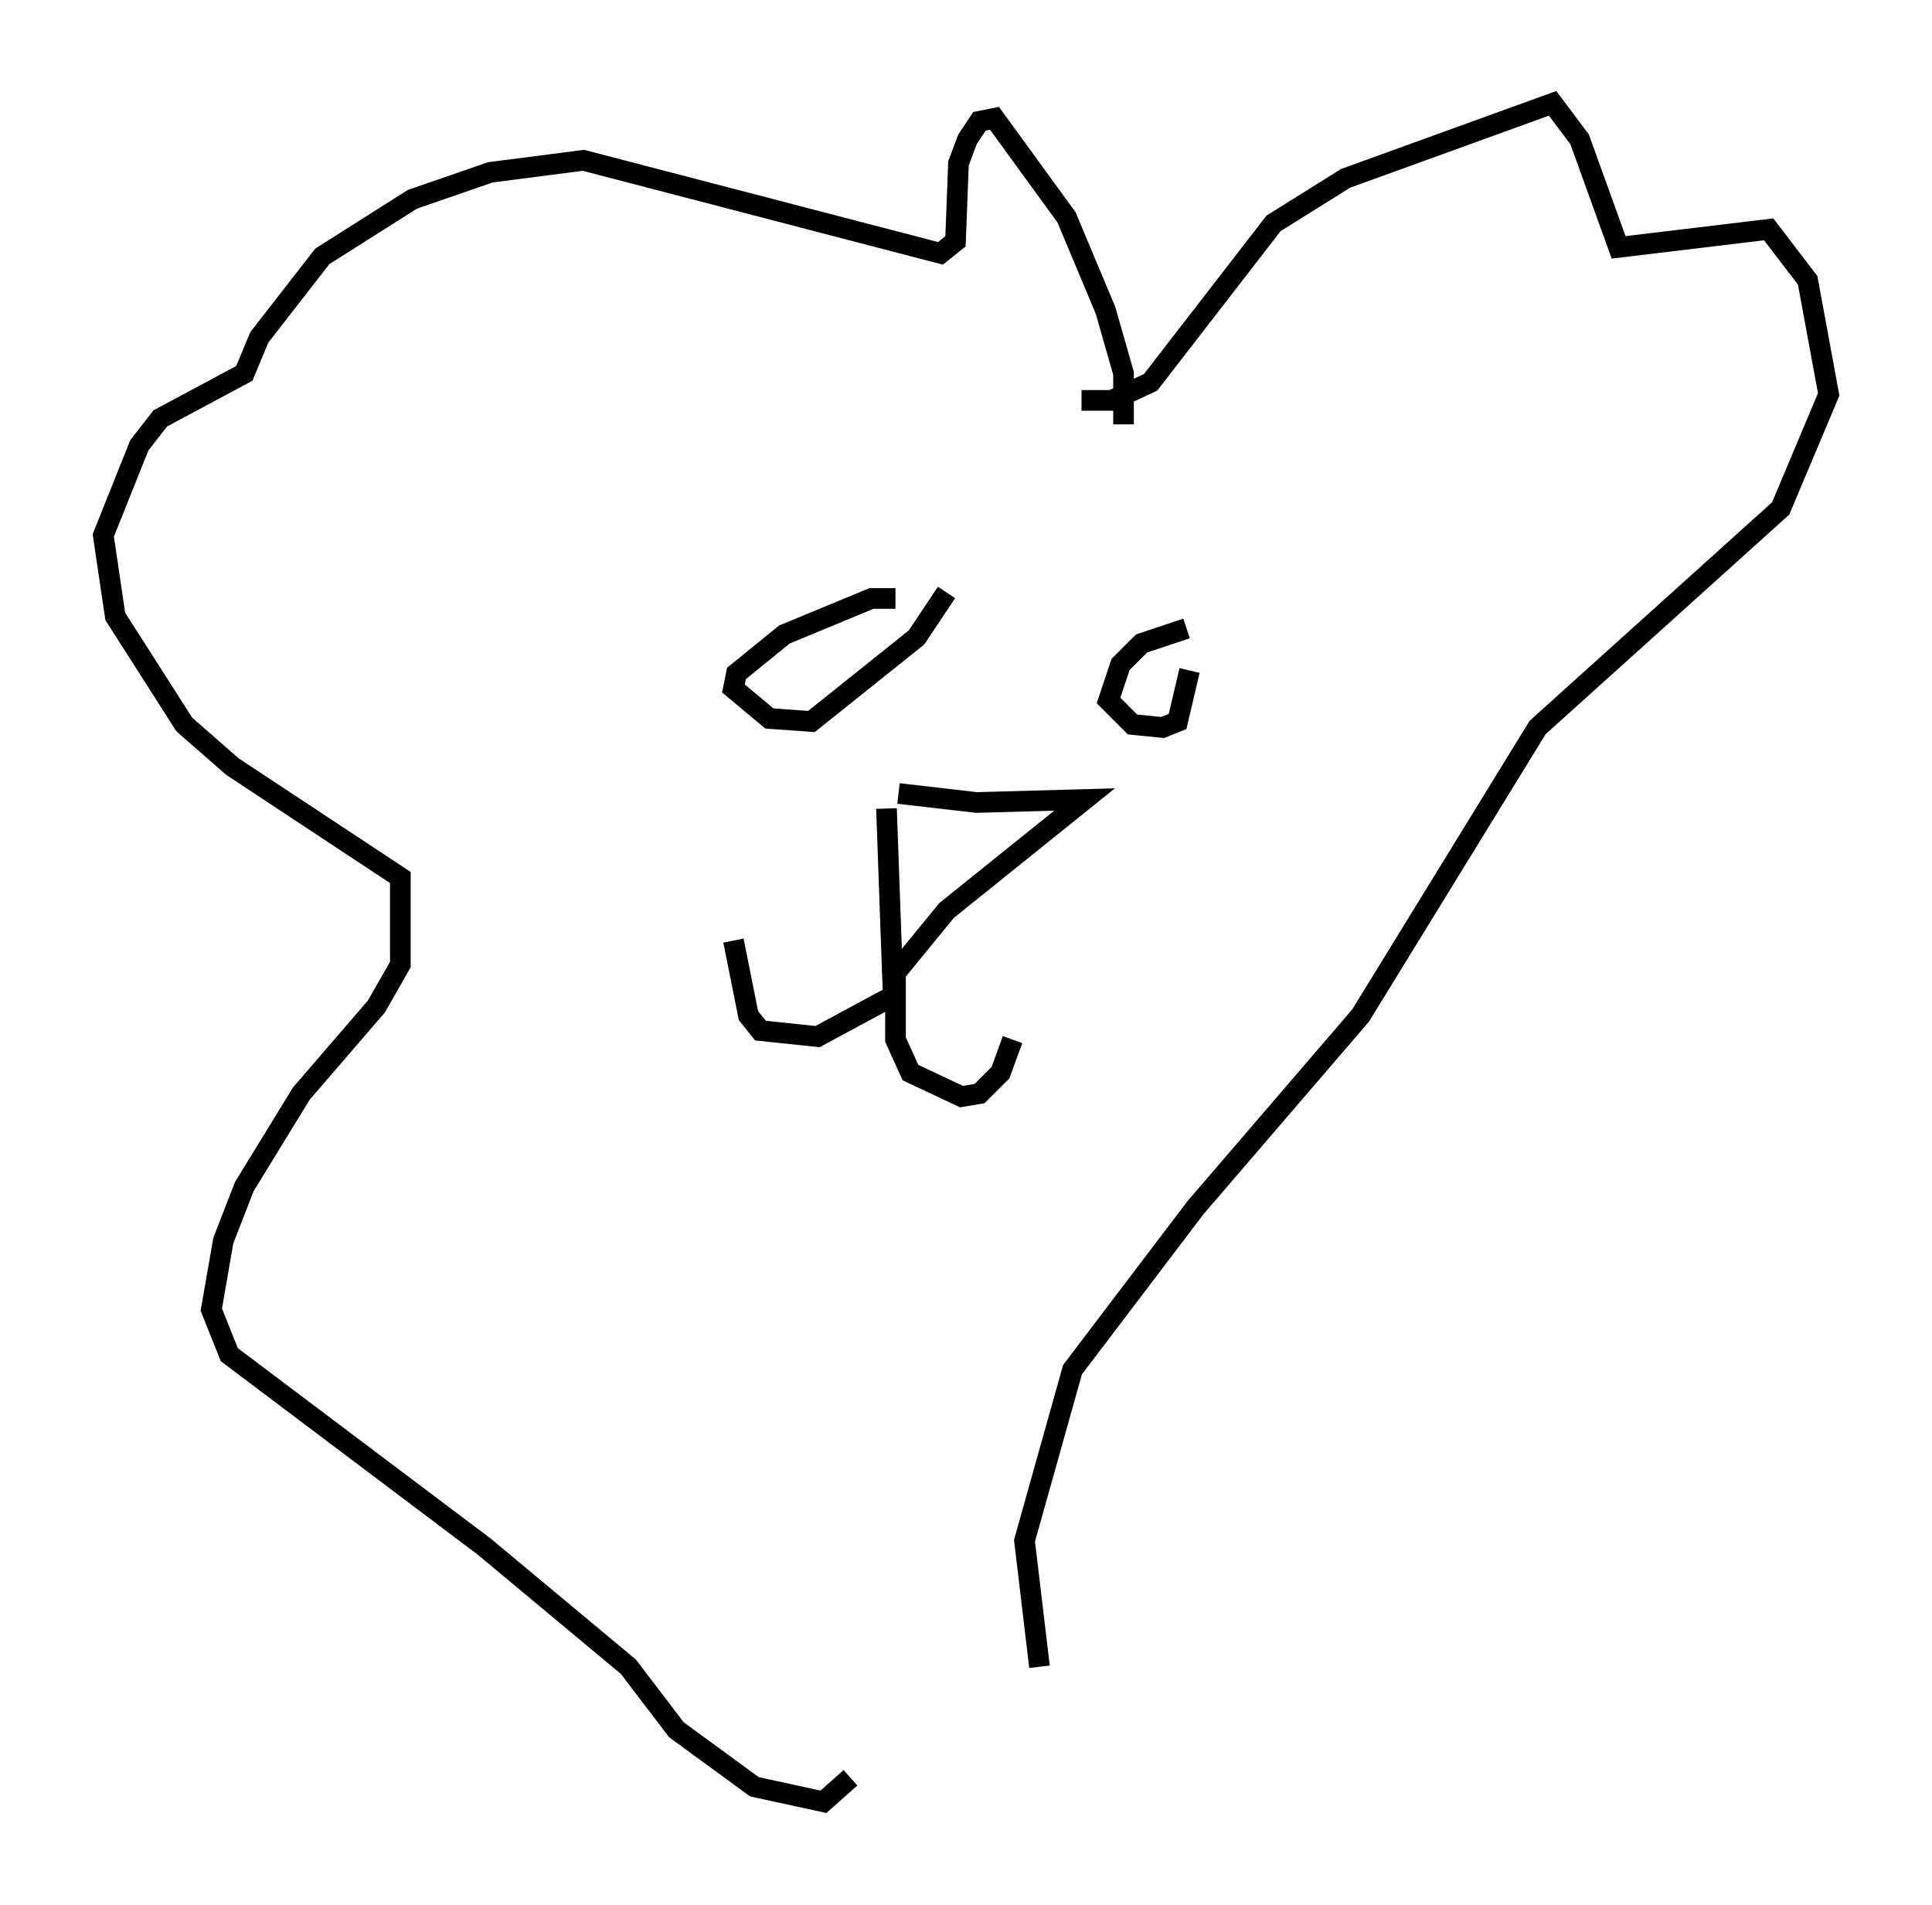 <?xml version="1.0" encoding="utf-8" ?>
<svg baseProfile="full" height="92.212" version="1.1" width="93.519" xmlns="http://www.w3.org/2000/svg" xmlns:ev="http://www.w3.org/2001/xml-events" xmlns:xlink="http://www.w3.org/1999/xlink"><defs /><rect fill="white" height="92.212" width="93.519" x="0" y="0" /><path d="M53.804, 21.994 m0.581, -1.453 l0.0, -2.469 -0.872, -3.05 l-1.888, -4.503 -3.486, -4.793 l-0.726, 0.145 -0.581, 0.872 l-0.436, 1.162 -0.145, 3.777 l-0.726, 0.581 -17.285, -4.503 l-4.503, 0.581 -3.777, 1.307 l-4.358, 2.76 -3.05, 3.922 l-0.726, 1.743 -4.067, 2.179 l-1.017, 1.307 -1.743, 4.358 l0.581, 3.922 3.341, 5.229 l2.324, 2.034 8.134, 5.374 l0.0, 4.212 -1.162, 2.034 l-3.631, 4.212 -2.76, 4.503 l-1.017, 2.615 -0.581, 3.341 l0.872, 2.179 12.346, 9.296 l6.972, 5.81 2.324, 3.05 l3.777, 2.76 3.341, 0.726 l1.307, -1.162 m11.184, -66.67 l1.453, 0.0 1.888, -0.872 l5.955, -7.698 3.486, -2.179 l10.022, -3.631 1.307, 1.743 l1.888, 5.229 7.263, -0.872 l1.888, 2.469 1.017, 5.52 l-2.324, 5.52 -11.765, 10.603 l-8.57, 13.944 -7.989, 9.296 l-5.955, 7.844 -2.324, 8.279 l0.726, 6.101 m-6.972, -51.709 l-1.162, 0.0 -4.212, 1.743 l-2.324, 1.888 -0.145, 0.726 l1.743, 1.453 2.034, 0.145 l5.084, -4.067 1.453, -2.179 m11.62, 1.743 l-2.179, 0.726 -1.017, 1.017 l-0.581, 1.743 1.162, 1.162 l1.453, 0.145 0.726, -0.291 l0.581, -2.469 m-14.089, 5.955 l3.777, 0.436 5.229, -0.145 l-6.682, 5.374 -2.615, 3.196 l-0.291, -8.134 m0.436, 9.006 l-3.777, 2.034 -2.76, -0.291 l-0.581, -0.726 -0.726, -3.631 m7.844, 1.307 l0.0, 3.486 0.726, 1.598 l2.469, 1.162 0.872, -0.145 l1.017, -1.017 0.581, -1.598 " fill="none" stroke="black" stroke-width="1" /></svg>